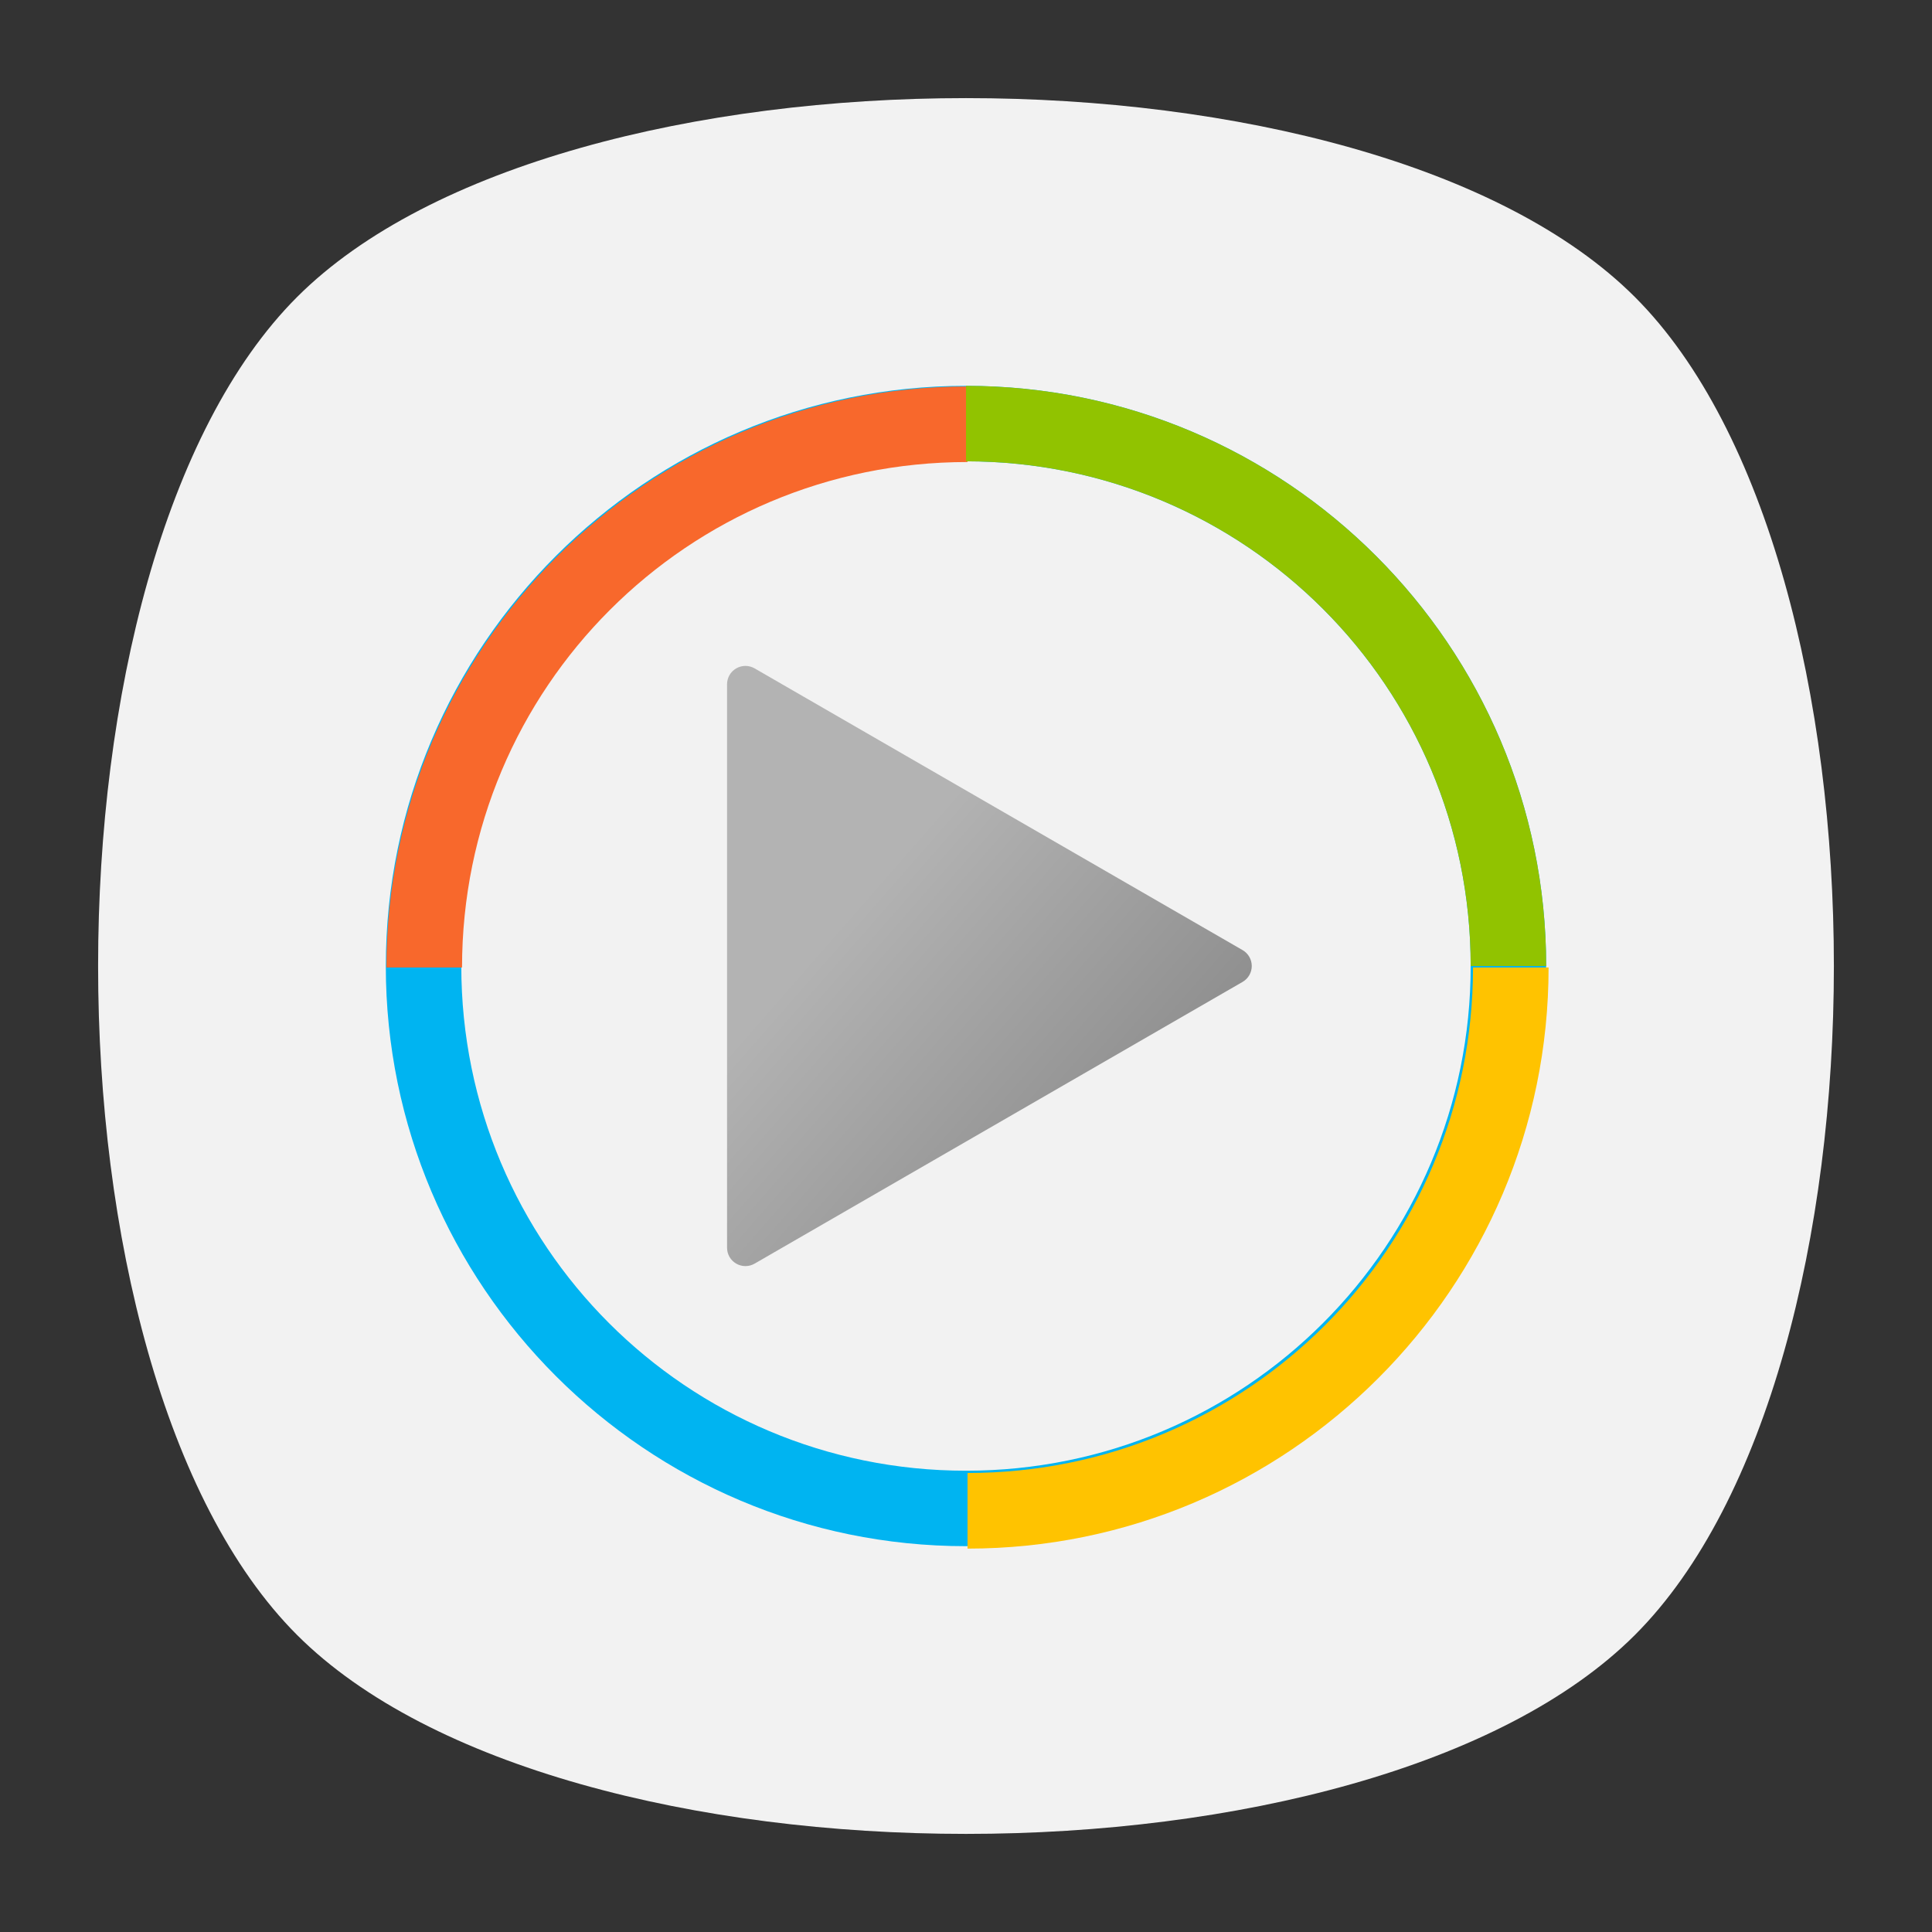 <?xml version="1.0" encoding="UTF-8" standalone="no"?>
<svg
   xmlns:dc="http://purl.org/dc/elements/1.1/"
   xmlns:cc="http://creativecommons.org/ns#"
   xmlns:rdf="http://www.w3.org/1999/02/22-rdf-syntax-ns#"
   xmlns:svg="http://www.w3.org/2000/svg"
   xmlns="http://www.w3.org/2000/svg"
   xmlns:xlink="http://www.w3.org/1999/xlink"
   id="svg932"
   version="1.1"
   viewBox="0 0 135.467 135.467"
   height="512"
   width="512">
  <rect x="0" y="0" width="135.467" height="135.467" fill="#333333" stroke="none"/>
  <defs
     id="defs926">
    <linearGradient
       id="linearGradient1778">
      <stop
         id="stop1774"
         offset="0"
         style="stop-color:#b3b3b3;stop-opacity:1" />
      <stop
         id="stop1776"
         offset="1"
         style="stop-color:#808080;stop-opacity:1" />
    </linearGradient>
    <radialGradient
       fx="0"
       fy="0"
       cx="0"
       cy="0"
       r="1"
       gradientUnits="userSpaceOnUse"
       gradientTransform="matrix(60.854,0,0,-60.854,67.733,229.267)"
       spreadMethod="pad"
       id="radialGradient218">
      <stop
         style="stop-opacity:1;stop-color:#f2f2f2"
         offset="0"
         id="stop220" />
      <stop
         style="stop-opacity:1;stop-color:#f2f2f2"
         offset="1"
         id="stop222" />
    </radialGradient>
    <radialGradient
       gradientUnits="userSpaceOnUse"
       gradientTransform="translate(-0.5,-565.5)"
       r="261.002"
       cy="697.5"
       cx="258.5"
       id="SVGID_5_">
      <stop
         id="stop46"
         style="stop-color:#5599FF"
         offset="0" />
      <stop
         id="stop48"
         style="stop-color:#0043D4"
         offset="1" />
    </radialGradient>
    <linearGradient
       gradientTransform="translate(-0.5,-565.5)"
       y2="821.5"
       x2="272.056"
       y1="821.5"
       x1="486.514"
       gradientUnits="userSpaceOnUse"
       id="SVGID_6_">
      <stop
         id="stop53"
         style="stop-color:#9F0025"
         offset="0" />
      <stop
         id="stop55"
         style="stop-color:#FF1528"
         offset="1" />
    </linearGradient>
    <linearGradient
       gradientTransform="translate(-0.5,-565.5)"
       y2="591.486"
       x2="256.5"
       y1="805.944"
       x1="256.5"
       gradientUnits="userSpaceOnUse"
       id="SVGID_7_">
      <stop
         id="stop60"
         style="stop-color:#39FE43"
         offset="0" />
      <stop
         id="stop62"
         style="stop-color:#009814"
         offset="1" />
    </linearGradient>
    <linearGradient
       gradientUnits="userSpaceOnUse"
       y2="248.356"
       x2="85.947"
       y1="225.378"
       x1="59.685"
       id="linearGradient1780"
       xlink:href="#linearGradient1778" />
  </defs>
  <g
     transform="translate(0,-161.533)"
     id="layer1">
    <path
       id="rect1755"
       transform="matrix(0.265,0,0,0.265,0,161.533)"
       d="M 261.676 102.369 L 261.676 122.379 C 333.017 125.346 389.748 183.921 389.748 256.004 C 389.748 328.087 333.017 386.655 261.676 389.621 L 261.676 409.637 C 343.848 406.638 409.746 338.897 409.746 256.004 C 409.746 173.111 343.848 105.368 261.676 102.369 z "
       style="opacity:1;fill:#ffb926;fill-opacity:1;stroke:none;stroke-width:20;stroke-miterlimit:4;stroke-dasharray:none;stroke-opacity:1;paint-order:stroke fill markers" />
    <path
       d="m 20.828,276.172 c -18.599,-18.599 -18.599,-75.212 0,-93.81 v 0 c 18.599,-18.599 75.212,-18.599 93.81,0 v 0 c 18.599,18.599 18.599,75.212 0,93.81 v 0 c -9.299,9.299 -28.102,13.949 -46.905,13.949 v 0 c -18.803,0 -37.606,-4.65 -46.905,-13.949"
       style="fill:url(#radialGradient218);stroke:none;stroke-width:0.265"
       id="path224" />
    <path
       id="rect1575"
       transform="matrix(0.265,0,0,0.265,0,161.533)"
       d="M 102.246 256 C 102.246 256.001 102.246 256.003 102.246 256.004 C 102.246 340.799 171.201 409.754 255.996 409.754 C 255.997 409.754 255.999 409.754 256 409.754 L 256 389.748 C 255.999 389.748 255.997 389.748 255.996 389.748 C 182.01 389.748 122.252 329.99 122.252 256.004 C 122.252 256.003 122.252 256.001 122.252 256 L 102.246 256 z "
       style="opacity:1;fill:#000000;fill-opacity:0;stroke:none;stroke-width:20;stroke-miterlimit:4;stroke-dasharray:none;stroke-opacity:1;paint-order:stroke fill markers" />
    <path
       d="m 87.126,230.382 -34.215,19.754 c -0.399,0.23 -0.889,0.23 -1.288,0 -0.399,-0.23 -0.644,-0.655 -0.644,-1.115 v -39.508 c 0,-0.46 0.245,-0.885 0.644,-1.115 0.199,-0.115 0.422,-0.173 0.644,-0.173 0.222,0 0.445,0.058 0.644,0.173 l 34.215,19.754 c 0.399,0.23 0.644,0.655 0.644,1.115 0,0.46 -0.245,0.885 -0.644,1.115"
       style="fill:url(#linearGradient1780);fill-opacity:1;fill-rule:nonzero;stroke:none;stroke-width:0.258"
       id="path236" />
  </g>
  <g
     style="display:inline"
     id="layer3">
    <g
       id="g1798">
      <g
         transform="translate(0,-161.533)"
         id="g1786">
        <path
           style="color:#000000;font-style:normal;font-variant:normal;font-weight:normal;font-stretch:normal;font-size:medium;line-height:normal;font-family:sans-serif;font-variant-ligatures:normal;font-variant-position:normal;font-variant-caps:normal;font-variant-numeric:normal;font-variant-alternates:normal;font-feature-settings:normal;text-indent:0;text-align:start;text-decoration:none;text-decoration-line:none;text-decoration-style:solid;text-decoration-color:#000000;letter-spacing:normal;word-spacing:normal;text-transform:none;writing-mode:lr-tb;direction:ltr;text-orientation:mixed;dominant-baseline:auto;baseline-shift:baseline;text-anchor:start;white-space:normal;shape-padding:0;clip-rule:nonzero;display:inline;overflow:visible;visibility:visible;opacity:1;isolation:auto;mix-blend-mode:normal;color-interpolation:sRGB;color-interpolation-filters:linearRGB;solid-color:#000000;solid-opacity:1;vector-effect:none;fill:#00b4f1;fill-opacity:1;fill-rule:nonzero;stroke:none;stroke-width:5.292;stroke-linecap:butt;stroke-linejoin:miter;stroke-miterlimit:4;stroke-dasharray:none;stroke-dashoffset:0;stroke-opacity:1;paint-order:stroke fill markers;color-rendering:auto;image-rendering:auto;shape-rendering:auto;text-rendering:auto;enable-background:accumulate"
           d="m 67.732,269.947 c -22.435,0 -40.68,-18.244 -40.68,-40.68 3e-6,-22.435 18.244,-40.68 40.68,-40.68 22.435,0 40.68,18.244 40.68,40.68 0,22.435 -18.244,40.68 -40.68,40.68 z m 0,-5.291 c 19.576,10e-6 35.389,-15.813 35.389,-35.389 0,-19.576 -15.813,-35.387 -35.389,-35.387 -19.576,0 -35.387,15.811 -35.387,35.387 -2e-6,19.576 15.811,35.389 35.387,35.389 z"
           id="path1588" />
        <path
           id="rect1569"
           transform="matrix(0.265,0,0,0.265,0,161.533)"
           d="m 255.996,102.254 c -84.794,0 -153.748,68.953 -153.75,153.746 h 20.006 c 0.002,-73.985 59.759,-133.75 133.744,-133.75 H 256 v -19.996 z"
           style="opacity:1;fill:#f8682c;fill-opacity:1;stroke:none;stroke-width:20;stroke-miterlimit:4;stroke-dasharray:none;stroke-opacity:1;paint-order:stroke fill markers" />
        <path
           style="opacity:1;fill:#91c300;fill-opacity:1;stroke:none;stroke-width:5.292;stroke-miterlimit:4;stroke-dasharray:none;stroke-opacity:1;paint-order:stroke fill markers"
           d="m 67.734,188.588 c 22.435,0 40.679,18.244 40.68,40.679 h -5.293 c -5.6e-4,-19.575 -15.811,-35.388 -35.386,-35.388 h -0.001 v -5.291 z"
           id="path1760" />
      </g>
      <path
         style="opacity:1;fill:#ffc300;fill-opacity:1;stroke:none;stroke-width:20;stroke-miterlimit:4;stroke-dasharray:none;stroke-opacity:1;paint-order:stroke fill markers"
         d="m 389.748,256 c 0,10e-4 0,0.003 0,0.004 0,73.985 -59.763,133.742 -133.748,133.744 V 409.754 c 84.794,-0.002 153.746,-68.956 153.746,-153.75 0,-0.001 0,-0.003 0,-0.004 z"
         id="rect1481"
         transform="scale(0.265)" />
    </g>
  </g>
</svg>

